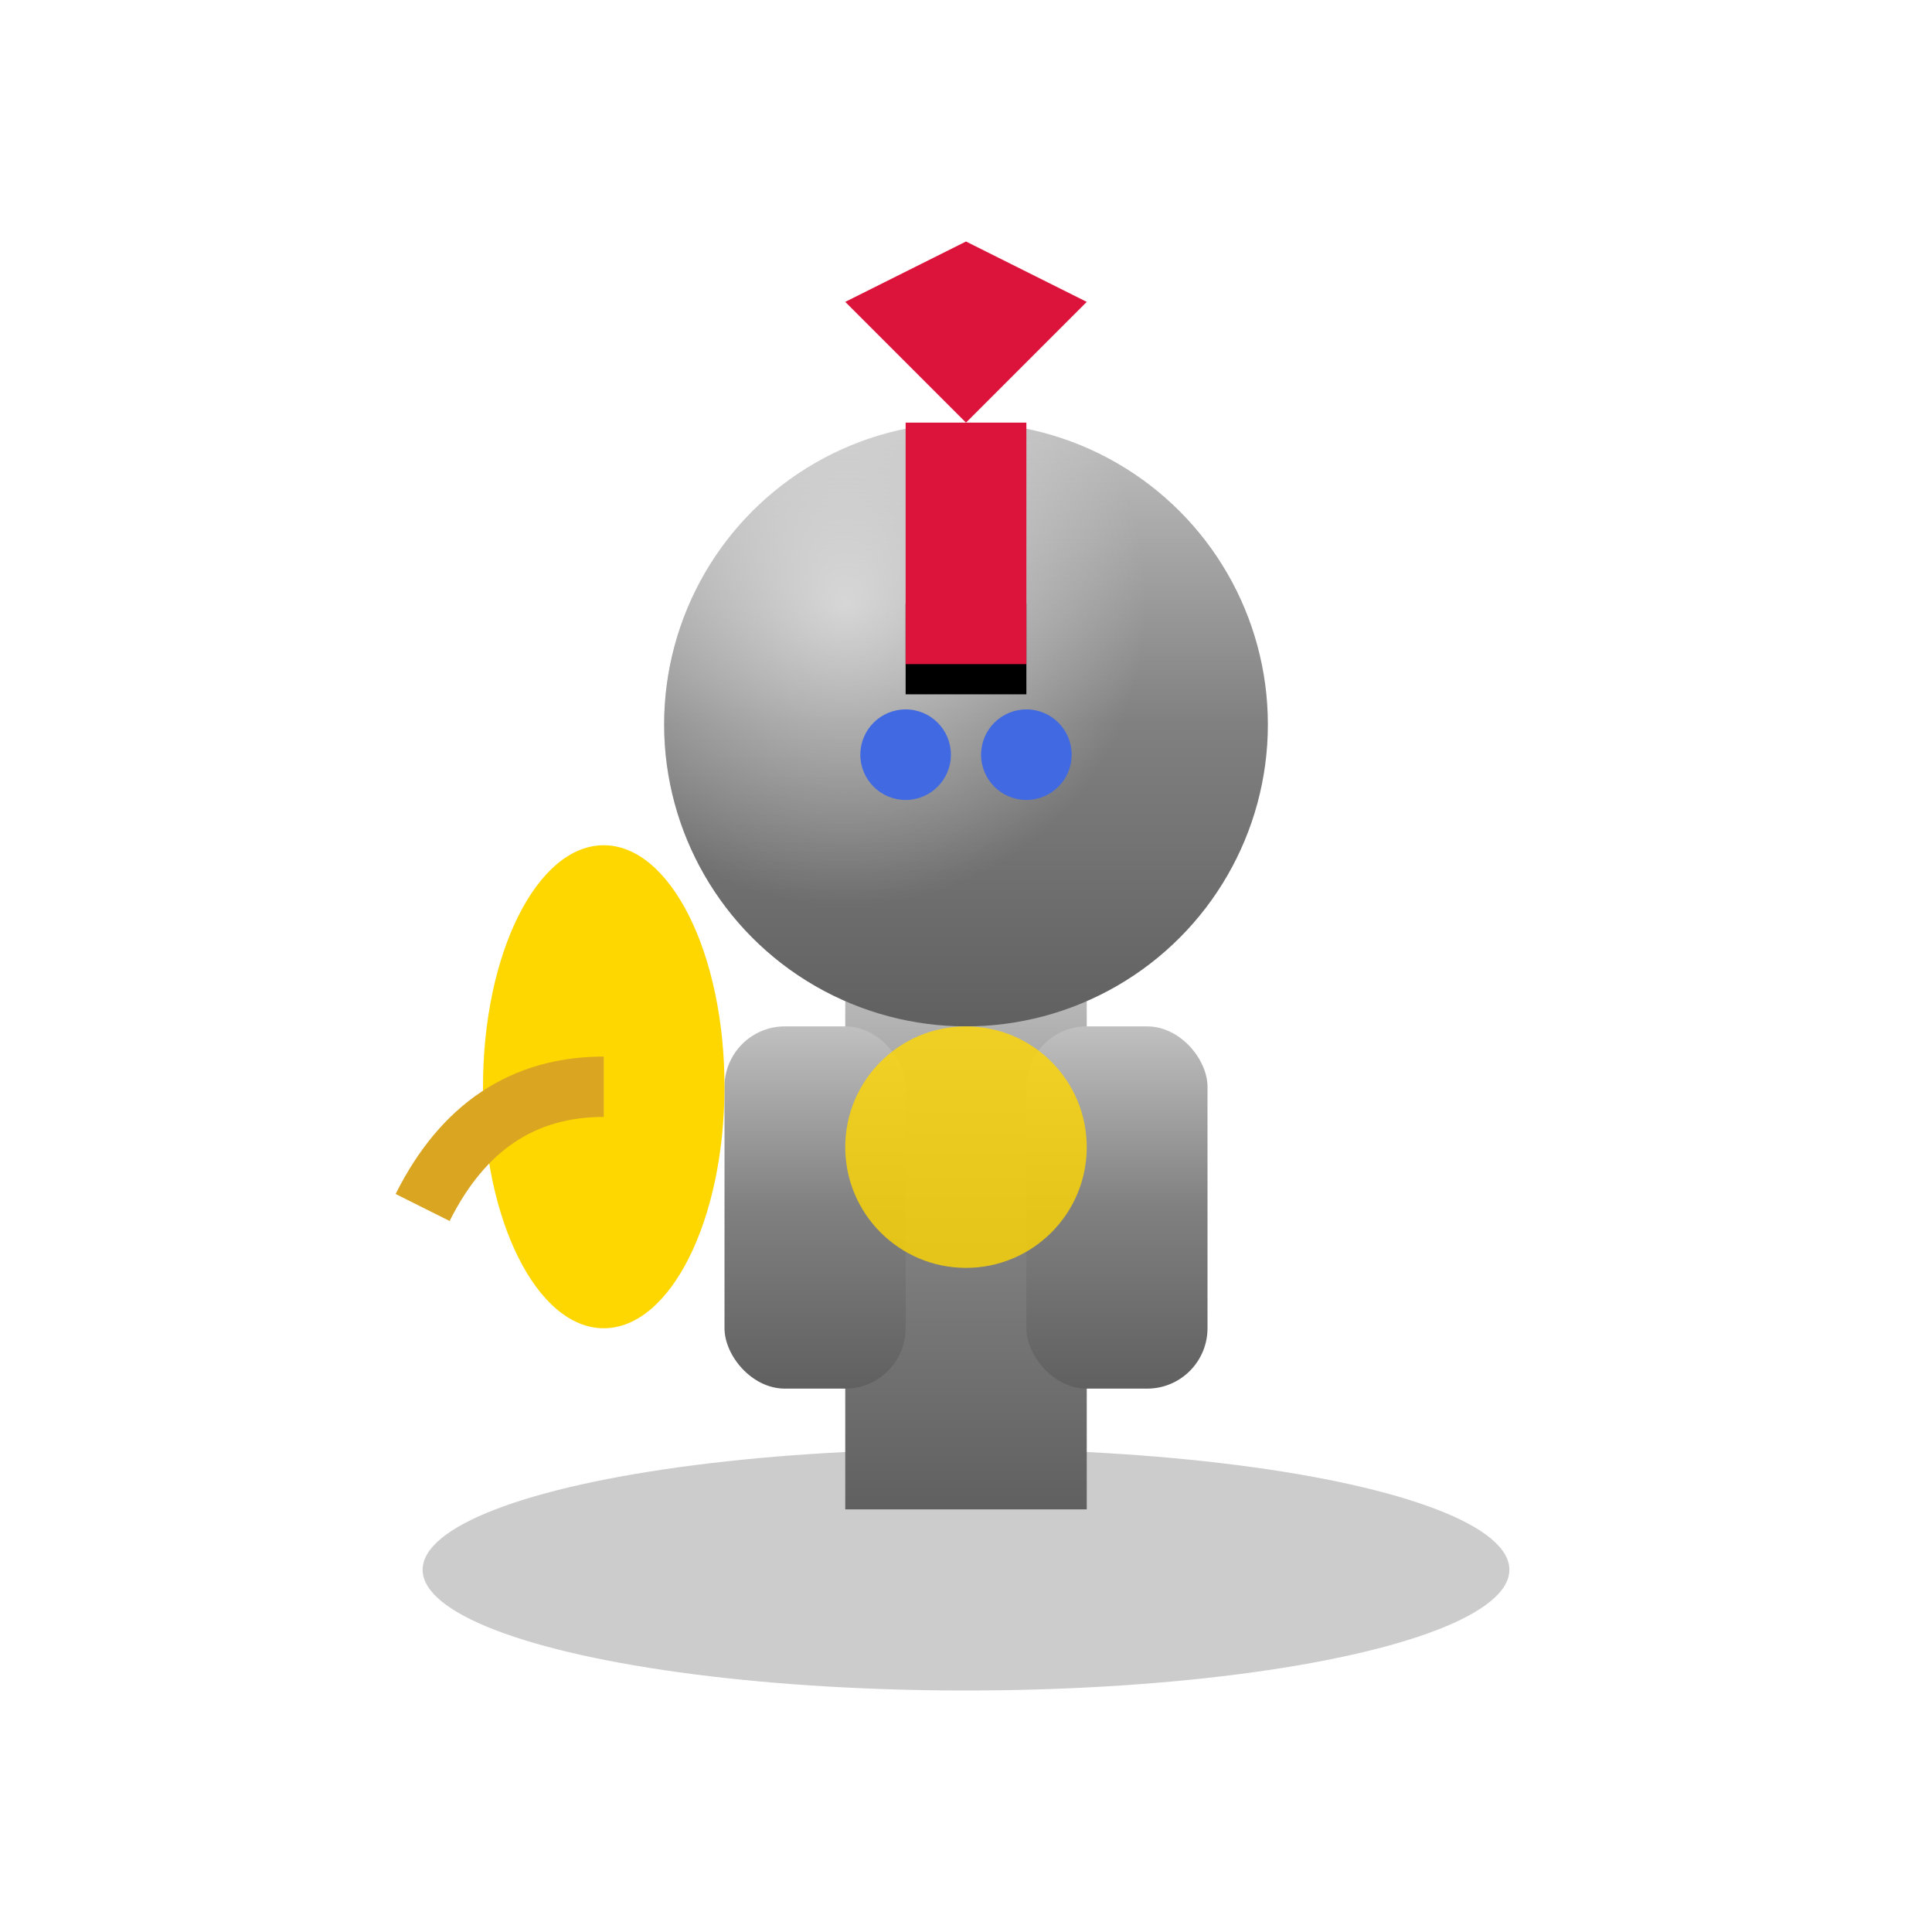 <svg viewBox="0 0 64 64" xmlns="http://www.w3.org/2000/svg">
  <defs>
    <linearGradient id="metalGrad" x1="0%" y1="0%" x2="0%" y2="100%">
      <stop offset="0%" style="stop-color:#C0C0C0"/>
      <stop offset="50%" style="stop-color:#808080"/>
      <stop offset="100%" style="stop-color:#606060"/>
    </linearGradient>
    <radialGradient id="shineGrad" cx="30%" cy="30%">
      <stop offset="0%" style="stop-color:#fff;stop-opacity:0.6"/>
      <stop offset="100%" style="stop-color:#fff;stop-opacity:0"/>
    </radialGradient>
    <filter id="shadow"><feDropShadow dx="2" dy="3" stdDeviation="2" flood-opacity="0.4"/></filter>
  </defs>
  <ellipse cx="32" cy="52" rx="18" ry="4" fill="#000" opacity="0.2"/>
  <rect x="28" y="32" width="8" height="18" fill="url(#metalGrad)" filter="url(#shadow)"/>
  <circle cx="32" cy="24" r="10" fill="url(#metalGrad)" filter="url(#shadow)"/>
  <circle cx="32" cy="24" r="10" fill="url(#shineGrad)"/>
  <rect x="30" y="20" width="4" height="3" fill="#000"/>
  <circle cx="30" cy="25" r="1.5" fill="#4169E1"/>
  <circle cx="34" cy="25" r="1.5" fill="#4169E1"/>
  <rect x="24" y="34" width="6" height="12" rx="2" fill="url(#metalGrad)" filter="url(#shadow)"/>
  <rect x="34" y="34" width="6" height="12" rx="2" fill="url(#metalGrad)" filter="url(#shadow)"/>
  <ellipse cx="20" cy="36" rx="4" ry="8" fill="#FFD700" filter="url(#shadow)"/>
  <path d="M 20 36 Q 16 36 14 40" stroke="#DAA520" stroke-width="2" fill="none"/>
  <rect x="30" y="14" width="4" height="8" fill="#DC143C" filter="url(#shadow)"/>
  <path d="M 32 14 L 28 10 L 32 8 L 36 10 Z" fill="#DC143C" filter="url(#shadow)"/>
  <circle cx="32" cy="38" r="4" fill="#FFD700" opacity="0.8"/>
</svg>